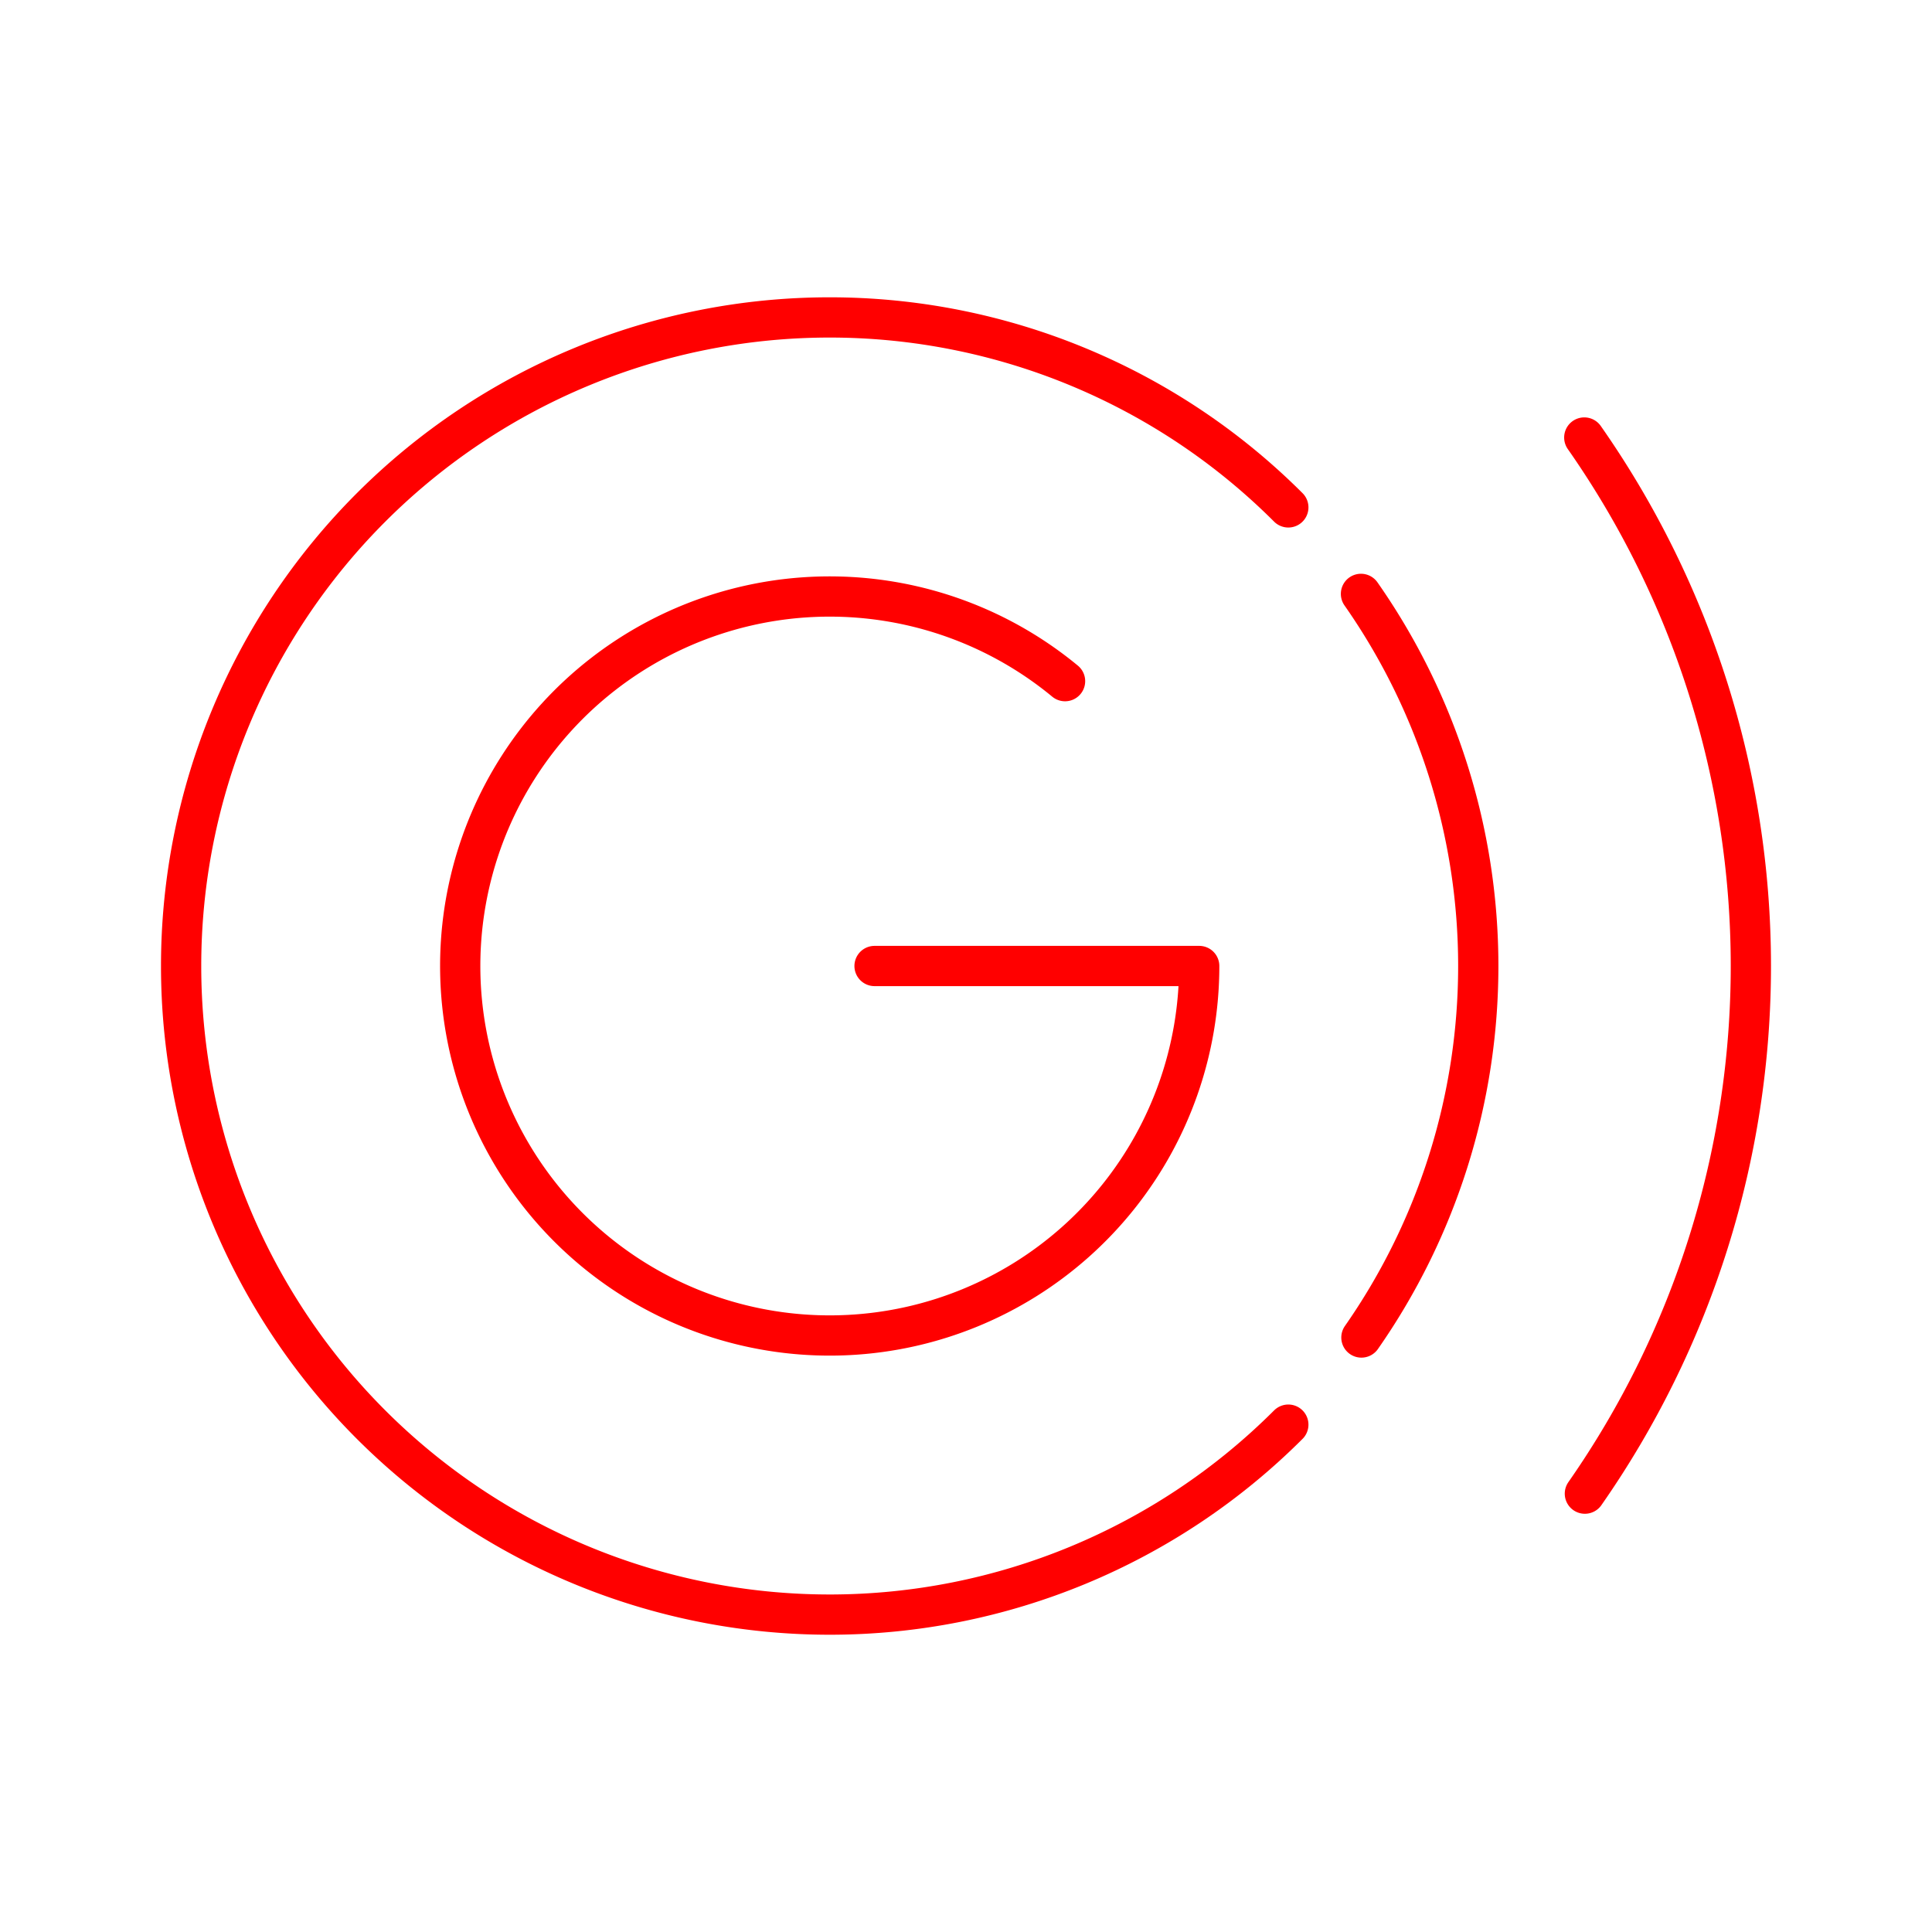 <svg xmlns="http://www.w3.org/2000/svg" viewBox="0 0 48 48"><defs><style>.a{fill:none;stroke:#FF0000;stroke-linecap:round;stroke-linejoin:round;}</style></defs><path class="a" d="M33.824,33.23a16.122,16.122,0,0,0-.011-18.475"/><path class="a" d="M32.008,12.606a16.114,16.114,0,1,0,0,22.789"/><path class="a" d="M26.461,16.923A9.18,9.18,0,1,0,29.794,24H21.728"/><path class="a" d="M39.376,37.109a22.897,22.897,0,0,0-.015-26.239"/></svg>